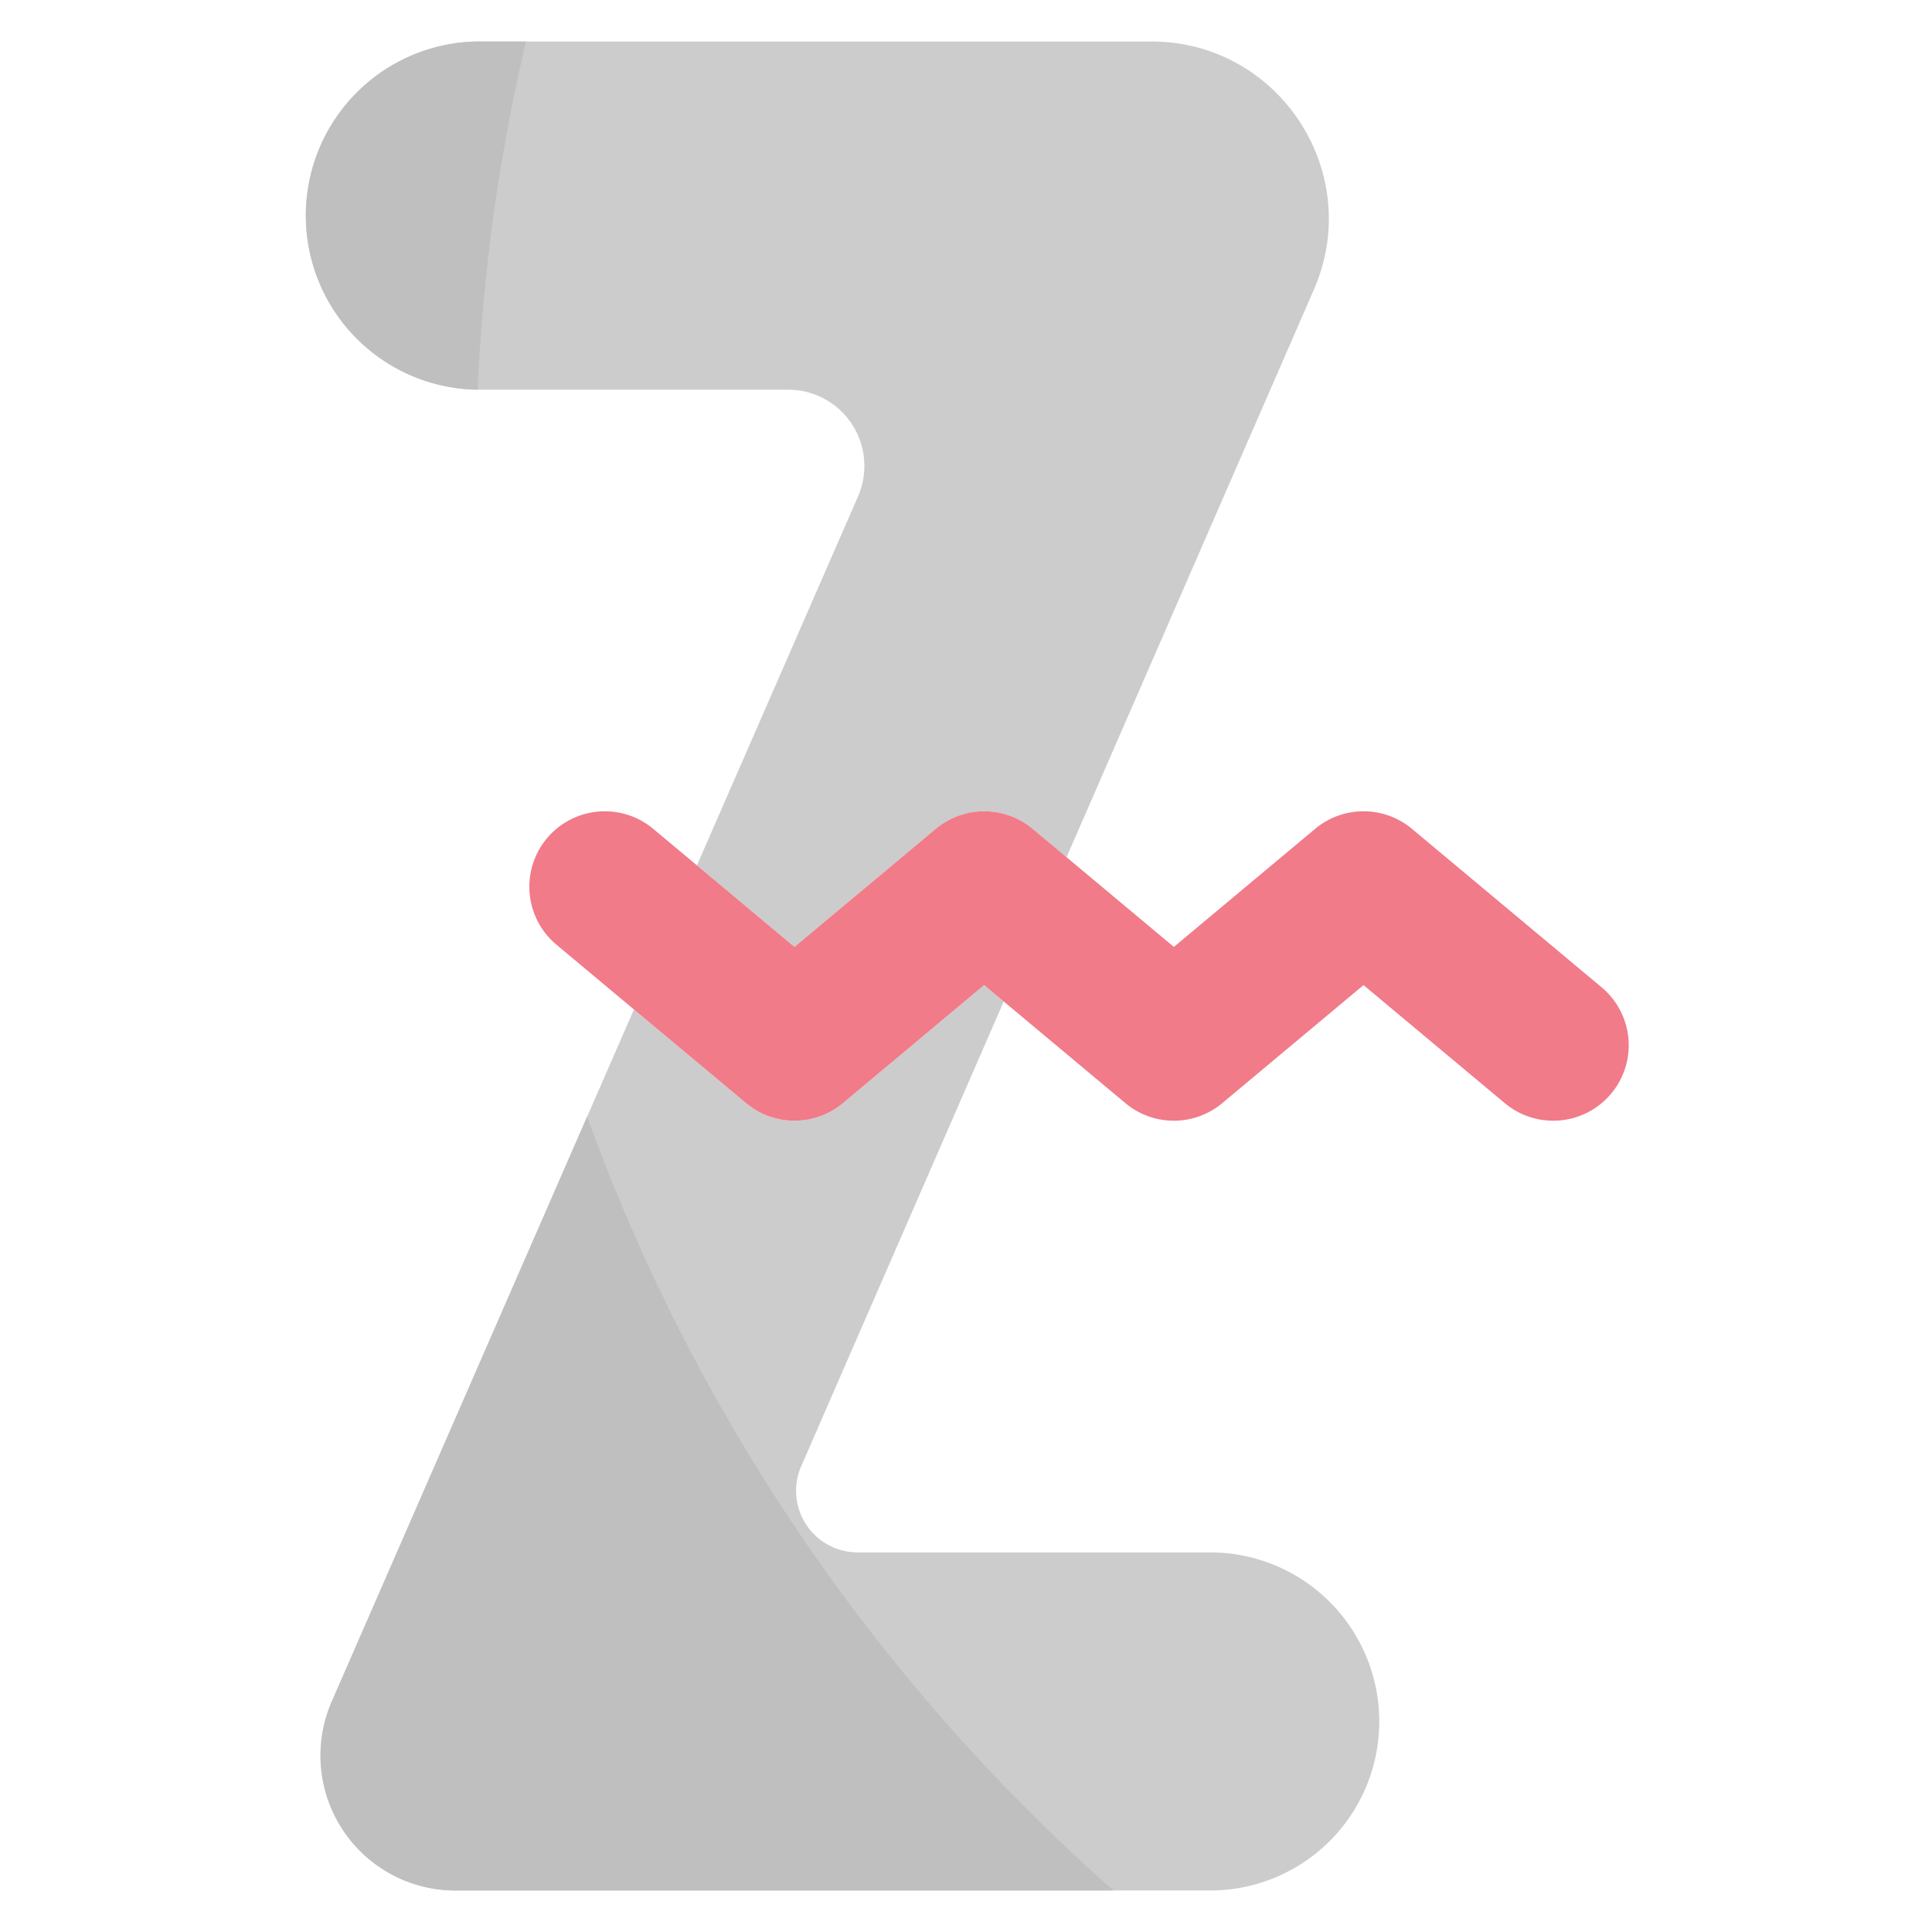 <svg height="512" viewBox="0 0 512 512" width="512" xmlns="http://www.w3.org/2000/svg"><g id="_26.Z" data-name="26.Z"><path d="m348.19 76.76-65.55 150.43-9-7.53a20 20 0 0 0 -25.65 0l-37.44 31.28-25.86-21.6 42.69-97.77a20.21 20.21 0 0 0 -18.51-28.3h-82.36a46.14 46.14 0 0 1 0-92.27h178.61c33.88 0 56.59 34.72 43.07 65.76z" fill="#ccc"/><path d="m365.52 456.2a44.79 44.79 0 0 1 -44.81 44.8h-200a35.76 35.76 0 0 1 -32.78-50.07l80.07-183.41 29.71 24.83a20 20 0 0 0 25.65 0l37.44-31.28 5.2 4.33-53.67 123.16a16.32 16.32 0 0 0 14.95 22.84h93.43a44.81 44.81 0 0 1 44.81 44.8z" fill="#ccc"/><path d="m411.61 297a20 20 0 0 1 -12.82-4.65l-37.44-31.29-37.45 31.29a20 20 0 0 1 -25.65 0l-37.44-31.29-37.44 31.29a20 20 0 0 1 -25.65 0l-50.26-42a20 20 0 0 1 25.65-30.7l37.44 31.29 37.45-31.29a20 20 0 0 1 25.65 0l37.44 31.29 37.44-31.29a20 20 0 0 1 25.65 0l50.27 42a20 20 0 0 1 -12.84 35.35z" fill="#f17b89"/><g fill="#bfbfbf"><path d="m139.39 11a500.39 500.39 0 0 0 -12.82 92.27h-.06a46.14 46.14 0 0 1 0-92.27z"/><path d="m295.08 501h-174.38a35.76 35.76 0 0 1 -32.78-50.07l67.67-155a500.73 500.73 0 0 0 139.49 205.07z"/></g></g></svg>